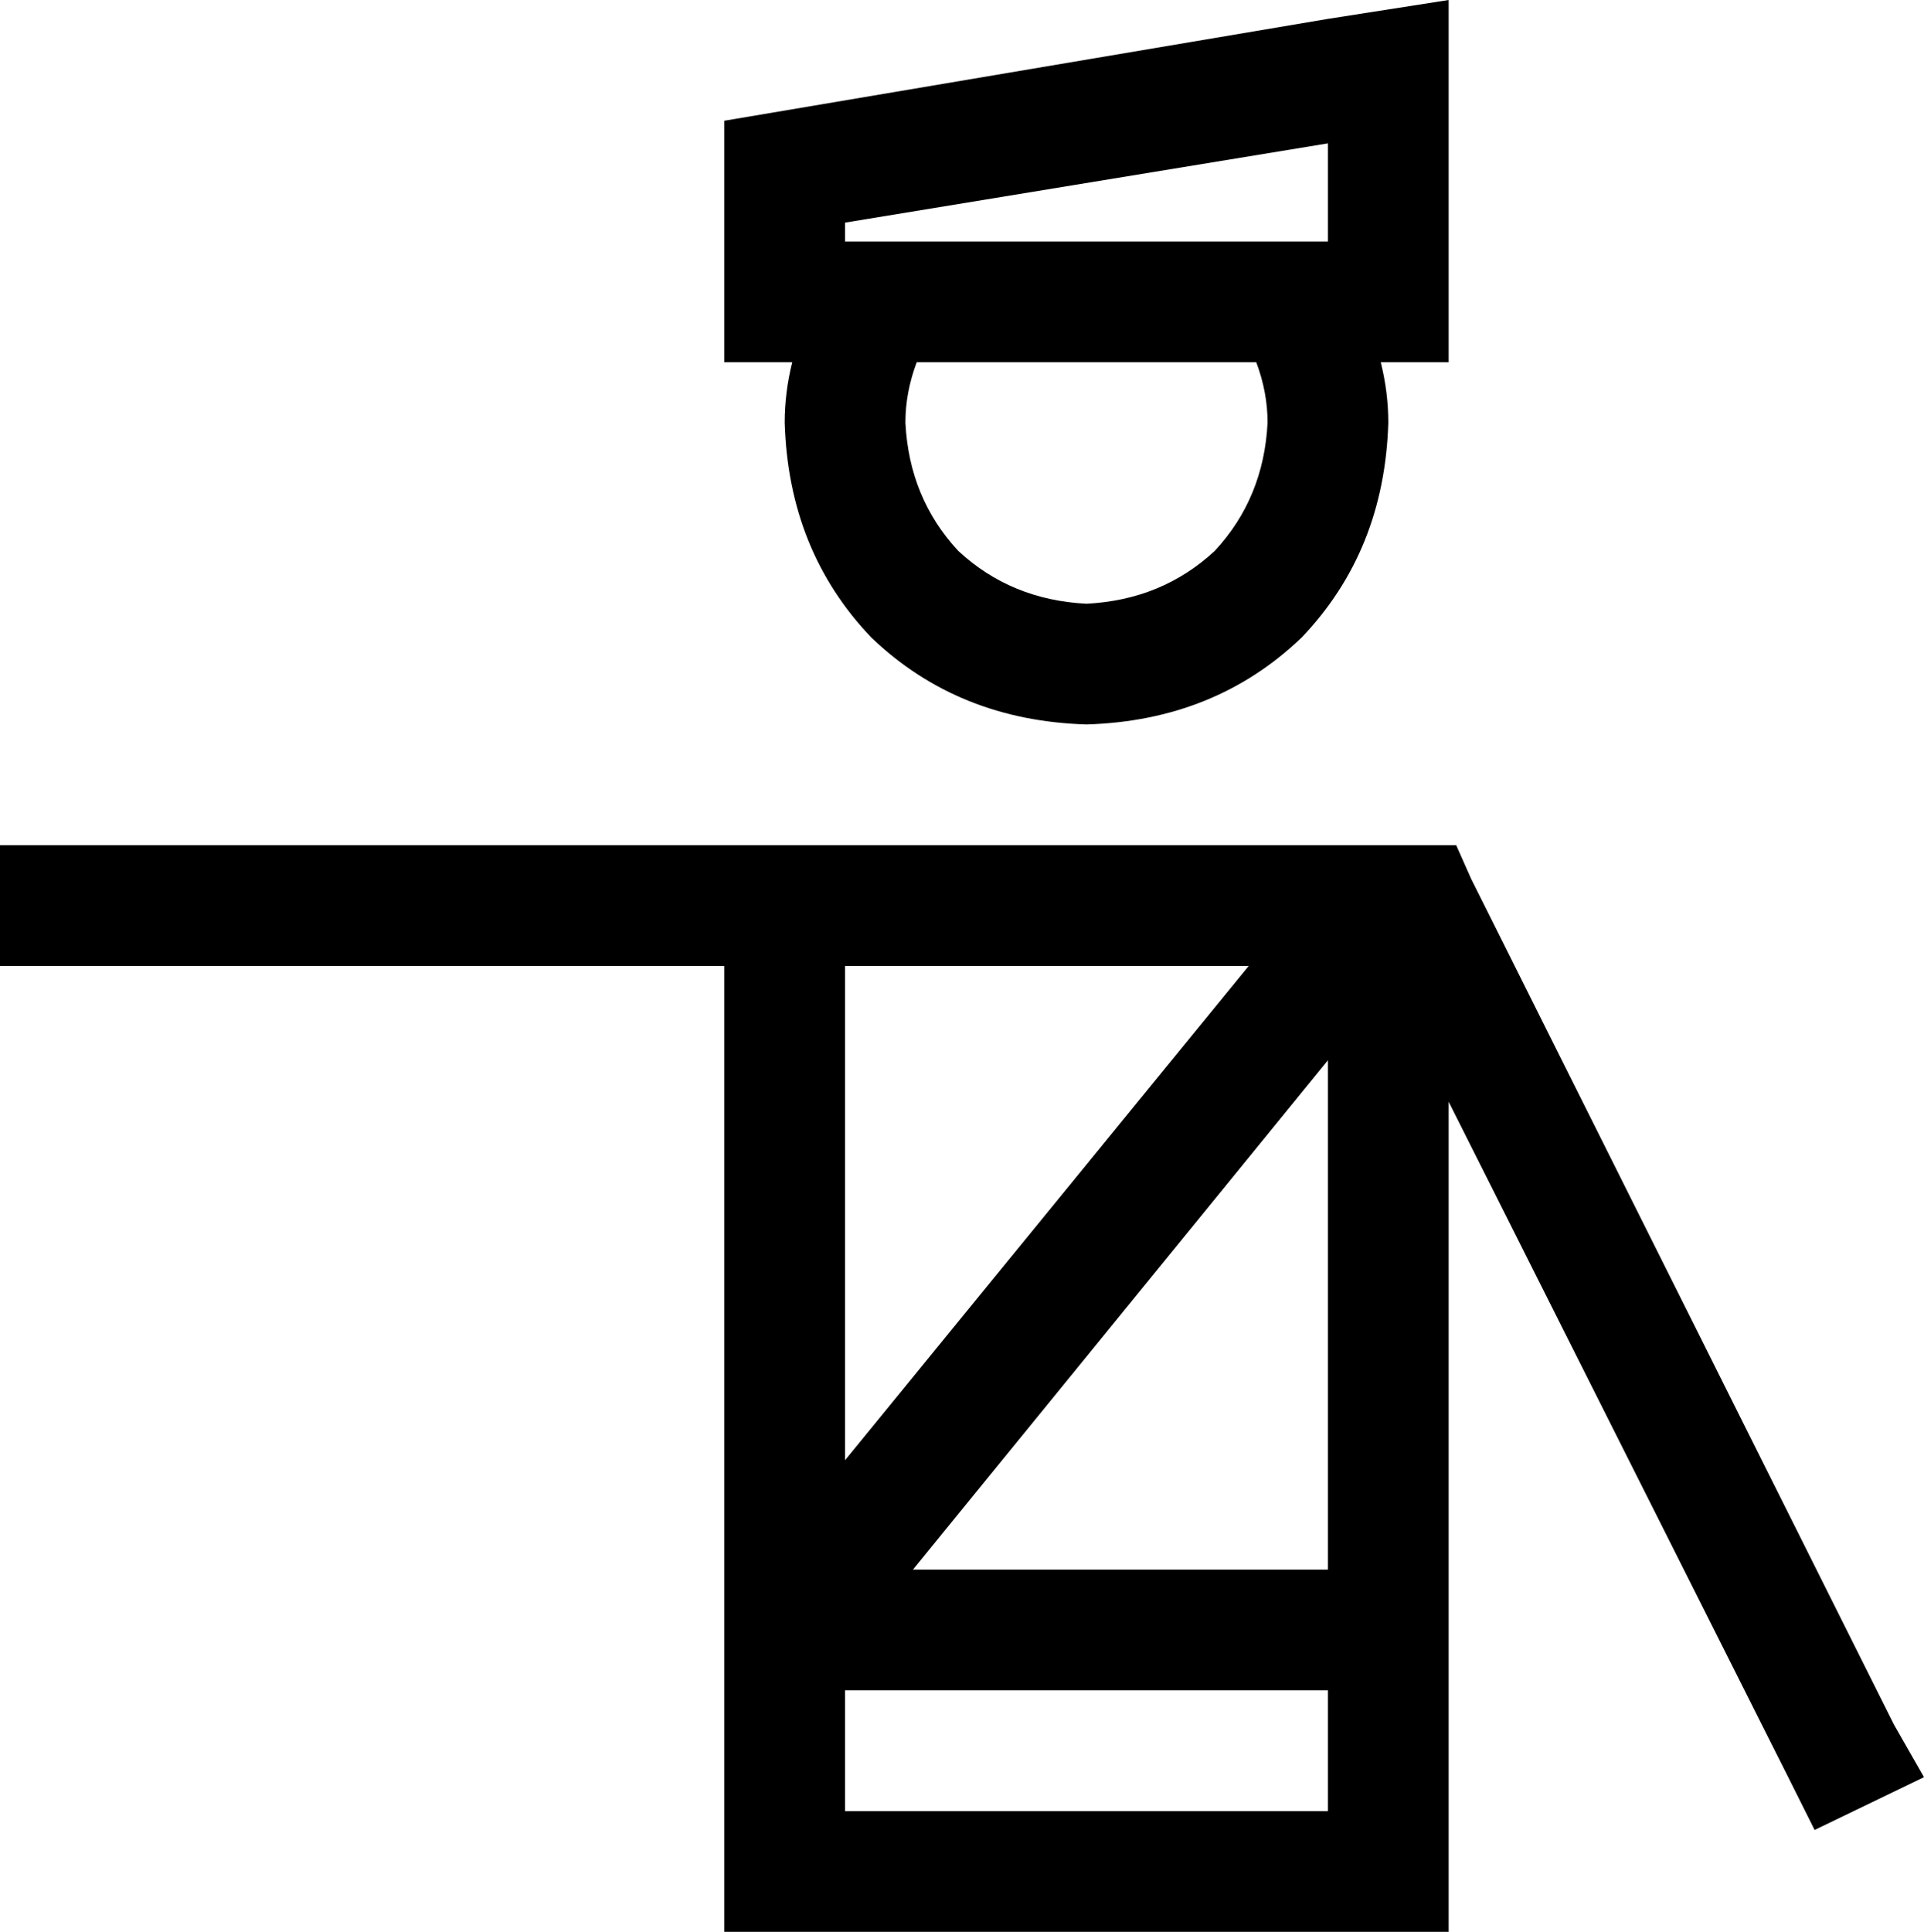 <svg viewBox="0 0 510 512">
  <path
    d="M 224 59 L 224 64 L 224 64 L 352 64 L 352 64 L 352 38 L 224 59 L 224 59 Z M 366 96 Q 368 104 368 112 Q 367 146 345 169 Q 322 191 288 192 Q 254 191 231 169 Q 209 146 208 112 Q 208 104 210 96 L 192 96 L 192 64 L 192 32 L 352 5 L 384 0 L 384 32 L 384 64 L 384 96 L 366 96 L 366 96 Z M 333 96 L 243 96 Q 240 104 240 112 Q 241 132 254 146 Q 268 159 288 160 Q 308 159 322 146 Q 335 132 336 112 Q 336 104 333 96 L 333 96 Z M 0 224 L 16 224 L 192 224 L 208 224 L 224 224 L 352 224 L 376 224 L 384 224 L 386 224 L 390 233 L 502 457 L 510 471 L 481 485 L 474 471 L 384 292 L 384 480 L 384 512 L 352 512 L 224 512 L 192 512 L 192 480 L 192 432 Q 192 432 192 432 Q 192 432 192 432 L 192 256 L 16 256 L 0 256 L 0 224 L 0 224 Z M 224 480 L 352 480 L 352 448 L 224 448 L 224 480 L 224 480 Z M 352 281 L 242 416 L 352 416 L 352 281 L 352 281 Z M 224 256 L 224 387 L 331 256 L 224 256 L 224 256 Z"
  />
</svg>